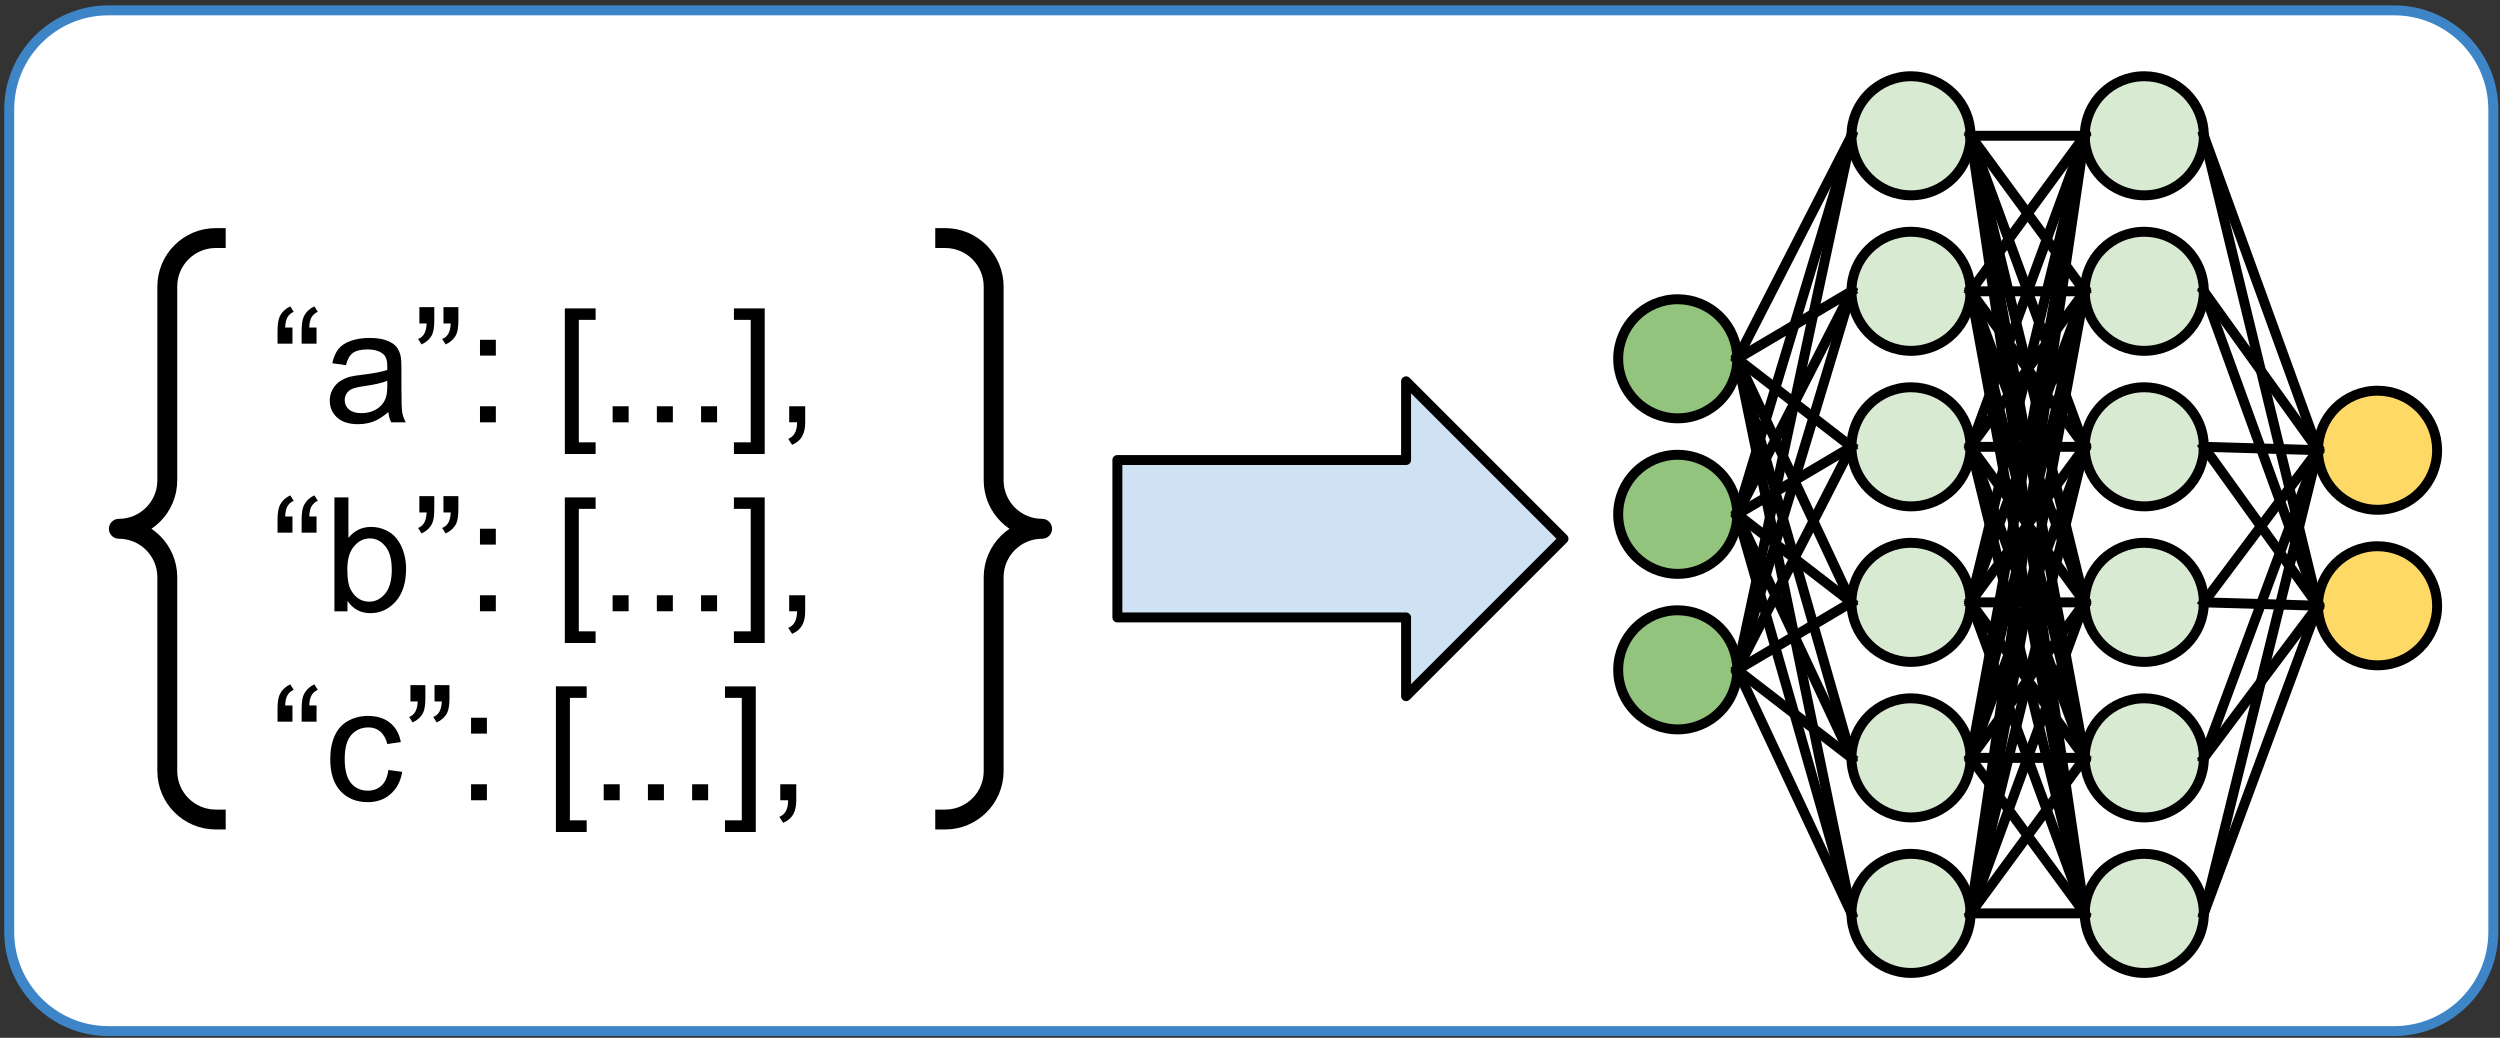 <svg version="1.1" viewBox="0.0 0.0 251.333 104.333" fill="none" stroke="none" stroke-linecap="square" stroke-miterlimit="10" xmlns:xlink="http://www.w3.org/1999/xlink" xmlns="http://www.w3.org/2000/svg"><rect x="0.0" y="0.0" width="251.333" height="104.333" fill="#333333" stroke="none"/><clipPath id="p.0"><path d="m0 0l251.333 0l0 104.333l-251.333 0l0 -104.333z" clip-rule="nonzero"/></clipPath><g clip-path="url(#p.0)"><path fill="#000000" fill-opacity="0.0" d="m0 0l251.333 0l0 104.333l-251.333 0z" fill-rule="evenodd"/><path fill="#ffffff" d="m0.927 11l0 0c0 -5.499 4.458 -9.958 9.958 -9.958l229.817 0c2.641 0 5.174 1.049 7.041 2.917c1.867 1.867 2.917 4.4 2.917 7.041l0 82.699c0 5.499 -4.458 9.958 -9.958 9.958l-229.817 0c-5.499 0 -9.958 -4.458 -9.958 -9.958z" fill-rule="evenodd"/><path stroke="#3d85c6" stroke-width="1.0" stroke-linejoin="round" stroke-linecap="butt" d="m0.927 11l0 0c0 -5.499 4.458 -9.958 9.958 -9.958l229.817 0c2.641 0 5.174 1.049 7.041 2.917c1.867 1.867 2.917 4.4 2.917 7.041l0 82.699c0 5.499 -4.458 9.958 -9.958 9.958l-229.817 0c-5.499 0 -9.958 -4.458 -9.958 -9.958z" fill-rule="evenodd"/><path fill="#cfe2f3" d="m112.333 46.247l29.024 0l0 -7.913l15.827 15.827l-15.827 15.827l0 -7.913l-29.024 0z" fill-rule="evenodd"/><path stroke="#000000" stroke-width="1.0" stroke-linejoin="round" stroke-linecap="butt" d="m112.333 46.247l29.024 0l0 -7.913l15.827 15.827l-15.827 15.827l0 -7.913l-29.024 0z" fill-rule="evenodd"/><path fill="#93c47d" d="m162.682 36.07l0 0c0 -3.306 2.68 -5.986 5.986 -5.986l0 0c1.588 0 3.11 0.631 4.233 1.753c1.123 1.123 1.753 2.645 1.753 4.233l0 0c0 3.306 -2.68 5.986 -5.986 5.986l0 0c-3.306 0 -5.986 -2.68 -5.986 -5.986z" fill-rule="evenodd"/><path stroke="#000000" stroke-width="1.0" stroke-linejoin="round" stroke-linecap="butt" d="m162.682 36.07l0 0c0 -3.306 2.68 -5.986 5.986 -5.986l0 0c1.588 0 3.11 0.631 4.233 1.753c1.123 1.123 1.753 2.645 1.753 4.233l0 0c0 3.306 -2.68 5.986 -5.986 5.986l0 0c-3.306 0 -5.986 -2.68 -5.986 -5.986z" fill-rule="evenodd"/><path fill="#93c47d" d="m162.682 51.706l0 0c0 -3.306 2.68 -5.986 5.986 -5.986l0 0c1.588 0 3.11 0.631 4.233 1.753c1.123 1.123 1.753 2.645 1.753 4.233l0 0c0 3.306 -2.68 5.986 -5.986 5.986l0 0c-3.306 0 -5.986 -2.68 -5.986 -5.986z" fill-rule="evenodd"/><path stroke="#000000" stroke-width="1.0" stroke-linejoin="round" stroke-linecap="butt" d="m162.682 51.706l0 0c0 -3.306 2.68 -5.986 5.986 -5.986l0 0c1.588 0 3.11 0.631 4.233 1.753c1.123 1.123 1.753 2.645 1.753 4.233l0 0c0 3.306 -2.68 5.986 -5.986 5.986l0 0c-3.306 0 -5.986 -2.68 -5.986 -5.986z" fill-rule="evenodd"/><path fill="#93c47d" d="m162.682 67.341l0 0c0 -3.306 2.68 -5.986 5.986 -5.986l0 0c1.588 0 3.11 0.631 4.233 1.753c1.123 1.123 1.753 2.645 1.753 4.233l0 0c0 3.306 -2.68 5.986 -5.986 5.986l0 0c-3.306 0 -5.986 -2.68 -5.986 -5.986z" fill-rule="evenodd"/><path stroke="#000000" stroke-width="1.0" stroke-linejoin="round" stroke-linecap="butt" d="m162.682 67.341l0 0c0 -3.306 2.68 -5.986 5.986 -5.986l0 0c1.588 0 3.11 0.631 4.233 1.753c1.123 1.123 1.753 2.645 1.753 4.233l0 0c0 3.306 -2.68 5.986 -5.986 5.986l0 0c-3.306 0 -5.986 -2.68 -5.986 -5.986z" fill-rule="evenodd"/><path fill="#d9ead3" d="m186.135 13.65l0 0c0 -3.306 2.68 -5.986 5.986 -5.986l0 0c1.588 0 3.11 0.631 4.233 1.753c1.123 1.123 1.753 2.645 1.753 4.233l0 0c0 3.306 -2.68 5.986 -5.986 5.986l0 0c-3.306 0 -5.986 -2.68 -5.986 -5.986z" fill-rule="evenodd"/><path stroke="#000000" stroke-width="1.0" stroke-linejoin="round" stroke-linecap="butt" d="m186.135 13.65l0 0c0 -3.306 2.68 -5.986 5.986 -5.986l0 0c1.588 0 3.11 0.631 4.233 1.753c1.123 1.123 1.753 2.645 1.753 4.233l0 0c0 3.306 -2.68 5.986 -5.986 5.986l0 0c-3.306 0 -5.986 -2.68 -5.986 -5.986z" fill-rule="evenodd"/><path fill="#d9ead3" d="m186.135 29.285l0 0c0 -3.306 2.68 -5.986 5.986 -5.986l0 0c1.588 0 3.11 0.631 4.233 1.753c1.123 1.123 1.753 2.645 1.753 4.233l0 0c0 3.306 -2.68 5.986 -5.986 5.986l0 0c-3.306 0 -5.986 -2.68 -5.986 -5.986z" fill-rule="evenodd"/><path stroke="#000000" stroke-width="1.0" stroke-linejoin="round" stroke-linecap="butt" d="m186.135 29.285l0 0c0 -3.306 2.68 -5.986 5.986 -5.986l0 0c1.588 0 3.11 0.631 4.233 1.753c1.123 1.123 1.753 2.645 1.753 4.233l0 0c0 3.306 -2.68 5.986 -5.986 5.986l0 0c-3.306 0 -5.986 -2.68 -5.986 -5.986z" fill-rule="evenodd"/><path fill="#d9ead3" d="m186.135 44.92l0 0c0 -3.306 2.68 -5.986 5.986 -5.986l0 0c1.588 0 3.11 0.631 4.233 1.753c1.123 1.123 1.753 2.645 1.753 4.233l0 0c0 3.306 -2.68 5.986 -5.986 5.986l0 0c-3.306 0 -5.986 -2.68 -5.986 -5.986z" fill-rule="evenodd"/><path stroke="#000000" stroke-width="1.0" stroke-linejoin="round" stroke-linecap="butt" d="m186.135 44.92l0 0c0 -3.306 2.68 -5.986 5.986 -5.986l0 0c1.588 0 3.11 0.631 4.233 1.753c1.123 1.123 1.753 2.645 1.753 4.233l0 0c0 3.306 -2.68 5.986 -5.986 5.986l0 0c-3.306 0 -5.986 -2.68 -5.986 -5.986z" fill-rule="evenodd"/><path fill="#d9ead3" d="m186.135 60.556l0 0c0 -3.306 2.68 -5.986 5.986 -5.986l0 0c1.588 0 3.11 0.631 4.233 1.753c1.123 1.123 1.753 2.645 1.753 4.233l0 0c0 3.306 -2.68 5.986 -5.986 5.986l0 0c-3.306 0 -5.986 -2.68 -5.986 -5.986z" fill-rule="evenodd"/><path stroke="#000000" stroke-width="1.0" stroke-linejoin="round" stroke-linecap="butt" d="m186.135 60.556l0 0c0 -3.306 2.68 -5.986 5.986 -5.986l0 0c1.588 0 3.11 0.631 4.233 1.753c1.123 1.123 1.753 2.645 1.753 4.233l0 0c0 3.306 -2.68 5.986 -5.986 5.986l0 0c-3.306 0 -5.986 -2.68 -5.986 -5.986z" fill-rule="evenodd"/><path fill="#d9ead3" d="m186.135 76.191l0 0c0 -3.306 2.68 -5.986 5.986 -5.986l0 0c1.588 0 3.11 0.631 4.233 1.753c1.123 1.123 1.753 2.645 1.753 4.233l0 0c0 3.306 -2.68 5.986 -5.986 5.986l0 0c-3.306 0 -5.986 -2.68 -5.986 -5.986z" fill-rule="evenodd"/><path stroke="#000000" stroke-width="1.0" stroke-linejoin="round" stroke-linecap="butt" d="m186.135 76.191l0 0c0 -3.306 2.68 -5.986 5.986 -5.986l0 0c1.588 0 3.11 0.631 4.233 1.753c1.123 1.123 1.753 2.645 1.753 4.233l0 0c0 3.306 -2.68 5.986 -5.986 5.986l0 0c-3.306 0 -5.986 -2.68 -5.986 -5.986z" fill-rule="evenodd"/><path fill="#d9ead3" d="m186.135 91.826l0 0c0 -3.306 2.68 -5.986 5.986 -5.986l0 0c1.588 0 3.11 0.631 4.233 1.753c1.123 1.123 1.753 2.645 1.753 4.233l0 0c0 3.306 -2.68 5.986 -5.986 5.986l0 0c-3.306 0 -5.986 -2.68 -5.986 -5.986z" fill-rule="evenodd"/><path stroke="#000000" stroke-width="1.0" stroke-linejoin="round" stroke-linecap="butt" d="m186.135 91.826l0 0c0 -3.306 2.68 -5.986 5.986 -5.986l0 0c1.588 0 3.11 0.631 4.233 1.753c1.123 1.123 1.753 2.645 1.753 4.233l0 0c0 3.306 -2.68 5.986 -5.986 5.986l0 0c-3.306 0 -5.986 -2.68 -5.986 -5.986z" fill-rule="evenodd"/><path fill="#d9ead3" d="m209.588 13.65l0 0c0 -3.306 2.68 -5.986 5.986 -5.986l0 0c1.588 0 3.11 0.631 4.233 1.753c1.123 1.123 1.753 2.645 1.753 4.233l0 0c0 3.306 -2.68 5.986 -5.986 5.986l0 0c-3.306 0 -5.986 -2.68 -5.986 -5.986z" fill-rule="evenodd"/><path stroke="#000000" stroke-width="1.0" stroke-linejoin="round" stroke-linecap="butt" d="m209.588 13.65l0 0c0 -3.306 2.68 -5.986 5.986 -5.986l0 0c1.588 0 3.11 0.631 4.233 1.753c1.123 1.123 1.753 2.645 1.753 4.233l0 0c0 3.306 -2.68 5.986 -5.986 5.986l0 0c-3.306 0 -5.986 -2.68 -5.986 -5.986z" fill-rule="evenodd"/><path fill="#d9ead3" d="m209.588 29.285l0 0c0 -3.306 2.68 -5.986 5.986 -5.986l0 0c1.588 0 3.11 0.631 4.233 1.753c1.123 1.123 1.753 2.645 1.753 4.233l0 0c0 3.306 -2.68 5.986 -5.986 5.986l0 0c-3.306 0 -5.986 -2.68 -5.986 -5.986z" fill-rule="evenodd"/><path stroke="#000000" stroke-width="1.0" stroke-linejoin="round" stroke-linecap="butt" d="m209.588 29.285l0 0c0 -3.306 2.68 -5.986 5.986 -5.986l0 0c1.588 0 3.11 0.631 4.233 1.753c1.123 1.123 1.753 2.645 1.753 4.233l0 0c0 3.306 -2.68 5.986 -5.986 5.986l0 0c-3.306 0 -5.986 -2.68 -5.986 -5.986z" fill-rule="evenodd"/><path fill="#d9ead3" d="m209.588 44.92l0 0c0 -3.306 2.68 -5.986 5.986 -5.986l0 0c1.588 0 3.11 0.631 4.233 1.753c1.123 1.123 1.753 2.645 1.753 4.233l0 0c0 3.306 -2.68 5.986 -5.986 5.986l0 0c-3.306 0 -5.986 -2.68 -5.986 -5.986z" fill-rule="evenodd"/><path stroke="#000000" stroke-width="1.0" stroke-linejoin="round" stroke-linecap="butt" d="m209.588 44.92l0 0c0 -3.306 2.68 -5.986 5.986 -5.986l0 0c1.588 0 3.11 0.631 4.233 1.753c1.123 1.123 1.753 2.645 1.753 4.233l0 0c0 3.306 -2.68 5.986 -5.986 5.986l0 0c-3.306 0 -5.986 -2.68 -5.986 -5.986z" fill-rule="evenodd"/><path fill="#d9ead3" d="m209.588 60.556l0 0c0 -3.306 2.68 -5.986 5.986 -5.986l0 0c1.588 0 3.11 0.631 4.233 1.753c1.123 1.123 1.753 2.645 1.753 4.233l0 0c0 3.306 -2.68 5.986 -5.986 5.986l0 0c-3.306 0 -5.986 -2.68 -5.986 -5.986z" fill-rule="evenodd"/><path stroke="#000000" stroke-width="1.0" stroke-linejoin="round" stroke-linecap="butt" d="m209.588 60.556l0 0c0 -3.306 2.68 -5.986 5.986 -5.986l0 0c1.588 0 3.11 0.631 4.233 1.753c1.123 1.123 1.753 2.645 1.753 4.233l0 0c0 3.306 -2.68 5.986 -5.986 5.986l0 0c-3.306 0 -5.986 -2.68 -5.986 -5.986z" fill-rule="evenodd"/><path fill="#d9ead3" d="m209.588 76.191l0 0c0 -3.306 2.68 -5.986 5.986 -5.986l0 0c1.588 0 3.11 0.631 4.233 1.753c1.123 1.123 1.753 2.645 1.753 4.233l0 0c0 3.306 -2.68 5.986 -5.986 5.986l0 0c-3.306 0 -5.986 -2.68 -5.986 -5.986z" fill-rule="evenodd"/><path stroke="#000000" stroke-width="1.0" stroke-linejoin="round" stroke-linecap="butt" d="m209.588 76.191l0 0c0 -3.306 2.68 -5.986 5.986 -5.986l0 0c1.588 0 3.11 0.631 4.233 1.753c1.123 1.123 1.753 2.645 1.753 4.233l0 0c0 3.306 -2.68 5.986 -5.986 5.986l0 0c-3.306 0 -5.986 -2.68 -5.986 -5.986z" fill-rule="evenodd"/><path fill="#d9ead3" d="m209.588 91.826l0 0c0 -3.306 2.68 -5.986 5.986 -5.986l0 0c1.588 0 3.11 0.631 4.233 1.753c1.123 1.123 1.753 2.645 1.753 4.233l0 0c0 3.306 -2.68 5.986 -5.986 5.986l0 0c-3.306 0 -5.986 -2.68 -5.986 -5.986z" fill-rule="evenodd"/><path stroke="#000000" stroke-width="1.0" stroke-linejoin="round" stroke-linecap="butt" d="m209.588 91.826l0 0c0 -3.306 2.68 -5.986 5.986 -5.986l0 0c1.588 0 3.11 0.631 4.233 1.753c1.123 1.123 1.753 2.645 1.753 4.233l0 0c0 3.306 -2.68 5.986 -5.986 5.986l0 0c-3.306 0 -5.986 -2.68 -5.986 -5.986z" fill-rule="evenodd"/><path fill="#ffd966" d="m233.04 45.264l0 0c0 -3.306 2.68 -5.986 5.986 -5.986l0 0c1.588 0 3.11 0.631 4.233 1.753c1.123 1.123 1.753 2.645 1.753 4.233l0 0c0 3.306 -2.68 5.986 -5.986 5.986l0 0c-3.306 0 -5.986 -2.68 -5.986 -5.986z" fill-rule="evenodd"/><path stroke="#000000" stroke-width="1.0" stroke-linejoin="round" stroke-linecap="butt" d="m233.04 45.264l0 0c0 -3.306 2.68 -5.986 5.986 -5.986l0 0c1.588 0 3.11 0.631 4.233 1.753c1.123 1.123 1.753 2.645 1.753 4.233l0 0c0 3.306 -2.68 5.986 -5.986 5.986l0 0c-3.306 0 -5.986 -2.68 -5.986 -5.986z" fill-rule="evenodd"/><path fill="#ffd966" d="m233.04 60.9l0 0c0 -3.306 2.68 -5.986 5.986 -5.986l0 0c1.588 0 3.11 0.631 4.233 1.753c1.123 1.123 1.753 2.645 1.753 4.233l0 0c0 3.306 -2.68 5.986 -5.986 5.986l0 0c-3.306 0 -5.986 -2.68 -5.986 -5.986z" fill-rule="evenodd"/><path stroke="#000000" stroke-width="1.0" stroke-linejoin="round" stroke-linecap="butt" d="m233.04 60.9l0 0c0 -3.306 2.68 -5.986 5.986 -5.986l0 0c1.588 0 3.11 0.631 4.233 1.753c1.123 1.123 1.753 2.645 1.753 4.233l0 0c0 3.306 -2.68 5.986 -5.986 5.986l0 0c-3.306 0 -5.986 -2.68 -5.986 -5.986z" fill-rule="evenodd"/><path fill="#000000" fill-opacity="0.0" d="m174.655 36.07l11.48 -22.422" fill-rule="evenodd"/><path stroke="#000000" stroke-width="1.0" stroke-linejoin="round" stroke-linecap="butt" d="m174.655 36.07l11.48 -22.422" fill-rule="evenodd"/><path fill="#000000" fill-opacity="0.0" d="m174.655 36.07l11.48 -6.787" fill-rule="evenodd"/><path stroke="#000000" stroke-width="1.0" stroke-linejoin="round" stroke-linecap="butt" d="m174.655 36.07l11.48 -6.787" fill-rule="evenodd"/><path fill="#000000" fill-opacity="0.0" d="m174.655 36.07l11.48 8.849" fill-rule="evenodd"/><path stroke="#000000" stroke-width="1.0" stroke-linejoin="round" stroke-linecap="butt" d="m174.655 36.07l11.48 8.849" fill-rule="evenodd"/><path fill="#000000" fill-opacity="0.0" d="m174.655 36.07l11.48 24.484" fill-rule="evenodd"/><path stroke="#000000" stroke-width="1.0" stroke-linejoin="round" stroke-linecap="butt" d="m174.655 36.07l11.48 24.484" fill-rule="evenodd"/><path fill="#000000" fill-opacity="0.0" d="m174.655 36.07l11.48 40.119" fill-rule="evenodd"/><path stroke="#000000" stroke-width="1.0" stroke-linejoin="round" stroke-linecap="butt" d="m174.655 36.07l11.48 40.119" fill-rule="evenodd"/><path fill="#000000" fill-opacity="0.0" d="m174.655 36.07l11.48 55.754" fill-rule="evenodd"/><path stroke="#000000" stroke-width="1.0" stroke-linejoin="round" stroke-linecap="butt" d="m174.655 36.07l11.48 55.754" fill-rule="evenodd"/><path fill="#000000" fill-opacity="0.0" d="m174.655 51.706l11.48 -38.057" fill-rule="evenodd"/><path stroke="#000000" stroke-width="1.0" stroke-linejoin="round" stroke-linecap="butt" d="m174.655 51.706l11.48 -38.057" fill-rule="evenodd"/><path fill="#000000" fill-opacity="0.0" d="m174.655 51.706l11.48 -22.422" fill-rule="evenodd"/><path stroke="#000000" stroke-width="1.0" stroke-linejoin="round" stroke-linecap="butt" d="m174.655 51.706l11.48 -22.422" fill-rule="evenodd"/><path fill="#000000" fill-opacity="0.0" d="m174.655 51.706l11.48 -6.787" fill-rule="evenodd"/><path stroke="#000000" stroke-width="1.0" stroke-linejoin="round" stroke-linecap="butt" d="m174.655 51.706l11.48 -6.787" fill-rule="evenodd"/><path fill="#000000" fill-opacity="0.0" d="m174.655 51.706l11.48 8.849" fill-rule="evenodd"/><path stroke="#000000" stroke-width="1.0" stroke-linejoin="round" stroke-linecap="butt" d="m174.655 51.706l11.48 8.849" fill-rule="evenodd"/><path fill="#000000" fill-opacity="0.0" d="m174.655 51.706l11.48 24.484" fill-rule="evenodd"/><path stroke="#000000" stroke-width="1.0" stroke-linejoin="round" stroke-linecap="butt" d="m174.655 51.706l11.48 24.484" fill-rule="evenodd"/><path fill="#000000" fill-opacity="0.0" d="m174.655 51.706l11.48 40.119" fill-rule="evenodd"/><path stroke="#000000" stroke-width="1.0" stroke-linejoin="round" stroke-linecap="butt" d="m174.655 51.706l11.48 40.119" fill-rule="evenodd"/><path fill="#000000" fill-opacity="0.0" d="m174.655 67.341l11.48 -53.692" fill-rule="evenodd"/><path stroke="#000000" stroke-width="1.0" stroke-linejoin="round" stroke-linecap="butt" d="m174.655 67.341l11.48 -53.692" fill-rule="evenodd"/><path fill="#000000" fill-opacity="0.0" d="m174.655 67.341l11.48 -38.057" fill-rule="evenodd"/><path stroke="#000000" stroke-width="1.0" stroke-linejoin="round" stroke-linecap="butt" d="m174.655 67.341l11.48 -38.057" fill-rule="evenodd"/><path fill="#000000" fill-opacity="0.0" d="m174.655 67.341l11.48 -22.422" fill-rule="evenodd"/><path stroke="#000000" stroke-width="1.0" stroke-linejoin="round" stroke-linecap="butt" d="m174.655 67.341l11.48 -22.422" fill-rule="evenodd"/><path fill="#000000" fill-opacity="0.0" d="m174.655 67.341l11.48 -6.787" fill-rule="evenodd"/><path stroke="#000000" stroke-width="1.0" stroke-linejoin="round" stroke-linecap="butt" d="m174.655 67.341l11.48 -6.787" fill-rule="evenodd"/><path fill="#000000" fill-opacity="0.0" d="m174.655 67.341l11.48 8.849" fill-rule="evenodd"/><path stroke="#000000" stroke-width="1.0" stroke-linejoin="round" stroke-linecap="butt" d="m174.655 67.341l11.48 8.849" fill-rule="evenodd"/><path fill="#000000" fill-opacity="0.0" d="m174.655 67.341l11.48 24.484" fill-rule="evenodd"/><path stroke="#000000" stroke-width="1.0" stroke-linejoin="round" stroke-linecap="butt" d="m174.655 67.341l11.48 24.484" fill-rule="evenodd"/><path fill="#000000" fill-opacity="0.0" d="m198.107 13.65l11.48 0" fill-rule="evenodd"/><path stroke="#000000" stroke-width="1.0" stroke-linejoin="round" stroke-linecap="butt" d="m198.107 13.65l11.48 0" fill-rule="evenodd"/><path fill="#000000" fill-opacity="0.0" d="m198.107 13.65l11.48 15.635" fill-rule="evenodd"/><path stroke="#000000" stroke-width="1.0" stroke-linejoin="round" stroke-linecap="butt" d="m198.107 13.65l11.48 15.635" fill-rule="evenodd"/><path fill="#000000" fill-opacity="0.0" d="m198.107 13.65l11.48 31.27" fill-rule="evenodd"/><path stroke="#000000" stroke-width="1.0" stroke-linejoin="round" stroke-linecap="butt" d="m198.107 13.65l11.48 31.27" fill-rule="evenodd"/><path fill="#000000" fill-opacity="0.0" d="m198.107 13.65l11.48 46.906" fill-rule="evenodd"/><path stroke="#000000" stroke-width="1.0" stroke-linejoin="round" stroke-linecap="butt" d="m198.107 13.65l11.48 46.906" fill-rule="evenodd"/><path fill="#000000" fill-opacity="0.0" d="m198.107 13.65l11.48 62.541" fill-rule="evenodd"/><path stroke="#000000" stroke-width="1.0" stroke-linejoin="round" stroke-linecap="butt" d="m198.107 13.65l11.48 62.541" fill-rule="evenodd"/><path fill="#000000" fill-opacity="0.0" d="m198.107 13.65l11.48 78.176" fill-rule="evenodd"/><path stroke="#000000" stroke-width="1.0" stroke-linejoin="round" stroke-linecap="butt" d="m198.107 13.65l11.48 78.176" fill-rule="evenodd"/><path fill="#000000" fill-opacity="0.0" d="m198.107 29.285l11.48 -15.635" fill-rule="evenodd"/><path stroke="#000000" stroke-width="1.0" stroke-linejoin="round" stroke-linecap="butt" d="m198.107 29.285l11.48 -15.635" fill-rule="evenodd"/><path fill="#000000" fill-opacity="0.0" d="m198.107 29.285l11.48 0" fill-rule="evenodd"/><path stroke="#000000" stroke-width="1.0" stroke-linejoin="round" stroke-linecap="butt" d="m198.107 29.285l11.48 0" fill-rule="evenodd"/><path fill="#000000" fill-opacity="0.0" d="m198.107 29.285l11.48 15.635" fill-rule="evenodd"/><path stroke="#000000" stroke-width="1.0" stroke-linejoin="round" stroke-linecap="butt" d="m198.107 29.285l11.48 15.635" fill-rule="evenodd"/><path fill="#000000" fill-opacity="0.0" d="m198.107 29.285l11.48 31.27" fill-rule="evenodd"/><path stroke="#000000" stroke-width="1.0" stroke-linejoin="round" stroke-linecap="butt" d="m198.107 29.285l11.48 31.27" fill-rule="evenodd"/><path fill="#000000" fill-opacity="0.0" d="m198.107 29.285l11.48 46.906" fill-rule="evenodd"/><path stroke="#000000" stroke-width="1.0" stroke-linejoin="round" stroke-linecap="butt" d="m198.107 29.285l11.48 46.906" fill-rule="evenodd"/><path fill="#000000" fill-opacity="0.0" d="m198.107 29.285l11.48 62.541" fill-rule="evenodd"/><path stroke="#000000" stroke-width="1.0" stroke-linejoin="round" stroke-linecap="butt" d="m198.107 29.285l11.48 62.541" fill-rule="evenodd"/><path fill="#000000" fill-opacity="0.0" d="m198.107 44.92l11.48 -31.27" fill-rule="evenodd"/><path stroke="#000000" stroke-width="1.0" stroke-linejoin="round" stroke-linecap="butt" d="m198.107 44.92l11.48 -31.27" fill-rule="evenodd"/><path fill="#000000" fill-opacity="0.0" d="m198.107 44.92l11.48 -15.635" fill-rule="evenodd"/><path stroke="#000000" stroke-width="1.0" stroke-linejoin="round" stroke-linecap="butt" d="m198.107 44.92l11.48 -15.635" fill-rule="evenodd"/><path fill="#000000" fill-opacity="0.0" d="m198.107 44.92l11.48 0" fill-rule="evenodd"/><path stroke="#000000" stroke-width="1.0" stroke-linejoin="round" stroke-linecap="butt" d="m198.107 44.92l11.48 0" fill-rule="evenodd"/><path fill="#000000" fill-opacity="0.0" d="m198.107 44.92l11.48 15.635" fill-rule="evenodd"/><path stroke="#000000" stroke-width="1.0" stroke-linejoin="round" stroke-linecap="butt" d="m198.107 44.92l11.48 15.635" fill-rule="evenodd"/><path fill="#000000" fill-opacity="0.0" d="m198.107 44.92l11.48 31.27" fill-rule="evenodd"/><path stroke="#000000" stroke-width="1.0" stroke-linejoin="round" stroke-linecap="butt" d="m198.107 44.92l11.48 31.27" fill-rule="evenodd"/><path fill="#000000" fill-opacity="0.0" d="m198.107 44.92l11.48 46.906" fill-rule="evenodd"/><path stroke="#000000" stroke-width="1.0" stroke-linejoin="round" stroke-linecap="butt" d="m198.107 44.92l11.48 46.906" fill-rule="evenodd"/><path fill="#000000" fill-opacity="0.0" d="m198.107 60.556l11.48 31.27" fill-rule="evenodd"/><path stroke="#000000" stroke-width="1.0" stroke-linejoin="round" stroke-linecap="butt" d="m198.107 60.556l11.48 31.27" fill-rule="evenodd"/><path fill="#000000" fill-opacity="0.0" d="m198.107 60.556l11.48 15.635" fill-rule="evenodd"/><path stroke="#000000" stroke-width="1.0" stroke-linejoin="round" stroke-linecap="butt" d="m198.107 60.556l11.48 15.635" fill-rule="evenodd"/><path fill="#000000" fill-opacity="0.0" d="m198.107 60.556l11.48 0" fill-rule="evenodd"/><path stroke="#000000" stroke-width="1.0" stroke-linejoin="round" stroke-linecap="butt" d="m198.107 60.556l11.48 0" fill-rule="evenodd"/><path fill="#000000" fill-opacity="0.0" d="m198.107 60.556l11.48 -15.635" fill-rule="evenodd"/><path stroke="#000000" stroke-width="1.0" stroke-linejoin="round" stroke-linecap="butt" d="m198.107 60.556l11.48 -15.635" fill-rule="evenodd"/><path fill="#000000" fill-opacity="0.0" d="m198.107 60.556l11.48 -31.27" fill-rule="evenodd"/><path stroke="#000000" stroke-width="1.0" stroke-linejoin="round" stroke-linecap="butt" d="m198.107 60.556l11.48 -31.27" fill-rule="evenodd"/><path fill="#000000" fill-opacity="0.0" d="m198.107 60.556l11.48 -46.906" fill-rule="evenodd"/><path stroke="#000000" stroke-width="1.0" stroke-linejoin="round" stroke-linecap="butt" d="m198.107 60.556l11.48 -46.906" fill-rule="evenodd"/><path fill="#000000" fill-opacity="0.0" d="m198.107 76.191l11.48 15.635" fill-rule="evenodd"/><path stroke="#000000" stroke-width="1.0" stroke-linejoin="round" stroke-linecap="butt" d="m198.107 76.191l11.48 15.635" fill-rule="evenodd"/><path fill="#000000" fill-opacity="0.0" d="m198.107 76.191l11.48 0" fill-rule="evenodd"/><path stroke="#000000" stroke-width="1.0" stroke-linejoin="round" stroke-linecap="butt" d="m198.107 76.191l11.48 0" fill-rule="evenodd"/><path fill="#000000" fill-opacity="0.0" d="m198.107 76.191l11.48 -15.635" fill-rule="evenodd"/><path stroke="#000000" stroke-width="1.0" stroke-linejoin="round" stroke-linecap="butt" d="m198.107 76.191l11.48 -15.635" fill-rule="evenodd"/><path fill="#000000" fill-opacity="0.0" d="m198.107 76.191l11.48 -31.27" fill-rule="evenodd"/><path stroke="#000000" stroke-width="1.0" stroke-linejoin="round" stroke-linecap="butt" d="m198.107 76.191l11.48 -31.27" fill-rule="evenodd"/><path fill="#000000" fill-opacity="0.0" d="m198.107 76.191l11.48 -46.906" fill-rule="evenodd"/><path stroke="#000000" stroke-width="1.0" stroke-linejoin="round" stroke-linecap="butt" d="m198.107 76.191l11.48 -46.906" fill-rule="evenodd"/><path fill="#000000" fill-opacity="0.0" d="m198.107 76.191l11.48 -62.541" fill-rule="evenodd"/><path stroke="#000000" stroke-width="1.0" stroke-linejoin="round" stroke-linecap="butt" d="m198.107 76.191l11.48 -62.541" fill-rule="evenodd"/><path fill="#000000" fill-opacity="0.0" d="m198.107 91.826l11.48 0" fill-rule="evenodd"/><path stroke="#000000" stroke-width="1.0" stroke-linejoin="round" stroke-linecap="butt" d="m198.107 91.826l11.48 0" fill-rule="evenodd"/><path fill="#000000" fill-opacity="0.0" d="m198.107 91.826l11.48 -15.635" fill-rule="evenodd"/><path stroke="#000000" stroke-width="1.0" stroke-linejoin="round" stroke-linecap="butt" d="m198.107 91.826l11.48 -15.635" fill-rule="evenodd"/><path fill="#000000" fill-opacity="0.0" d="m198.107 91.826l11.48 -31.27" fill-rule="evenodd"/><path stroke="#000000" stroke-width="1.0" stroke-linejoin="round" stroke-linecap="butt" d="m198.107 91.826l11.48 -31.27" fill-rule="evenodd"/><path fill="#000000" fill-opacity="0.0" d="m198.107 91.826l11.48 -46.906" fill-rule="evenodd"/><path stroke="#000000" stroke-width="1.0" stroke-linejoin="round" stroke-linecap="butt" d="m198.107 91.826l11.48 -46.906" fill-rule="evenodd"/><path fill="#000000" fill-opacity="0.0" d="m198.107 91.826l11.48 -62.541" fill-rule="evenodd"/><path stroke="#000000" stroke-width="1.0" stroke-linejoin="round" stroke-linecap="butt" d="m198.107 91.826l11.48 -62.541" fill-rule="evenodd"/><path fill="#000000" fill-opacity="0.0" d="m198.107 91.826l11.48 -78.176" fill-rule="evenodd"/><path stroke="#000000" stroke-width="1.0" stroke-linejoin="round" stroke-linecap="butt" d="m198.107 91.826l11.48 -78.176" fill-rule="evenodd"/><path fill="#000000" fill-opacity="0.0" d="m221.56 13.65l11.48 31.609" fill-rule="evenodd"/><path stroke="#000000" stroke-width="1.0" stroke-linejoin="round" stroke-linecap="butt" d="m221.56 13.65l11.48 31.609" fill-rule="evenodd"/><path fill="#000000" fill-opacity="0.0" d="m221.56 29.285l11.48 15.974" fill-rule="evenodd"/><path stroke="#000000" stroke-width="1.0" stroke-linejoin="round" stroke-linecap="butt" d="m221.56 29.285l11.48 15.974" fill-rule="evenodd"/><path fill="#000000" fill-opacity="0.0" d="m221.56 44.92l11.48 0.339" fill-rule="evenodd"/><path stroke="#000000" stroke-width="1.0" stroke-linejoin="round" stroke-linecap="butt" d="m221.56 44.92l11.48 0.339" fill-rule="evenodd"/><path fill="#000000" fill-opacity="0.0" d="m221.56 60.556l11.48 -15.297" fill-rule="evenodd"/><path stroke="#000000" stroke-width="1.0" stroke-linejoin="round" stroke-linecap="butt" d="m221.56 60.556l11.48 -15.297" fill-rule="evenodd"/><path fill="#000000" fill-opacity="0.0" d="m221.56 76.191l11.48 -30.932" fill-rule="evenodd"/><path stroke="#000000" stroke-width="1.0" stroke-linejoin="round" stroke-linecap="butt" d="m221.56 76.191l11.48 -30.932" fill-rule="evenodd"/><path fill="#000000" fill-opacity="0.0" d="m221.56 91.826l11.48 -46.567" fill-rule="evenodd"/><path stroke="#000000" stroke-width="1.0" stroke-linejoin="round" stroke-linecap="butt" d="m221.56 91.826l11.48 -46.567" fill-rule="evenodd"/><path fill="#000000" fill-opacity="0.0" d="m221.56 13.65l11.48 47.244" fill-rule="evenodd"/><path stroke="#000000" stroke-width="1.0" stroke-linejoin="round" stroke-linecap="butt" d="m221.56 13.65l11.48 47.244" fill-rule="evenodd"/><path fill="#000000" fill-opacity="0.0" d="m221.56 29.285l11.48 31.609" fill-rule="evenodd"/><path stroke="#000000" stroke-width="1.0" stroke-linejoin="round" stroke-linecap="butt" d="m221.56 29.285l11.48 31.609" fill-rule="evenodd"/><path fill="#000000" fill-opacity="0.0" d="m221.56 44.92l11.48 15.974" fill-rule="evenodd"/><path stroke="#000000" stroke-width="1.0" stroke-linejoin="round" stroke-linecap="butt" d="m221.56 44.92l11.48 15.974" fill-rule="evenodd"/><path fill="#000000" fill-opacity="0.0" d="m221.56 60.556l11.48 0.339" fill-rule="evenodd"/><path stroke="#000000" stroke-width="1.0" stroke-linejoin="round" stroke-linecap="butt" d="m221.56 60.556l11.48 0.339" fill-rule="evenodd"/><path fill="#000000" fill-opacity="0.0" d="m221.56 76.191l11.48 -15.297" fill-rule="evenodd"/><path stroke="#000000" stroke-width="1.0" stroke-linejoin="round" stroke-linecap="butt" d="m221.56 76.191l11.48 -15.297" fill-rule="evenodd"/><path fill="#000000" fill-opacity="0.0" d="m221.56 91.826l11.48 -30.932" fill-rule="evenodd"/><path stroke="#000000" stroke-width="1.0" stroke-linejoin="round" stroke-linecap="butt" d="m221.56 91.826l11.48 -30.932" fill-rule="evenodd"/><path fill="#000000" fill-opacity="0.0" d="m21.69 82.389c-2.69 0 -4.871 -2.181 -4.871 -4.871l0 -19.486c0 -2.69 -2.181 -4.871 -4.871 -4.871c2.69 0 4.871 -2.181 4.871 -4.871l0 -19.486l0 0c0 -2.69 2.181 -4.871 4.871 -4.871l73.334 0c1.292 0 2.531 0.513 3.444 1.427c0.914 0.914 1.427 2.153 1.427 3.444l0 19.486c0 2.69 2.181 4.871 4.871 4.871c-2.69 0 -4.871 2.181 -4.871 4.871l0 19.486c0 2.69 -2.181 4.871 -4.871 4.871z" fill-rule="evenodd"/><path fill="#000000" fill-opacity="0.0" d="m21.69 82.389c-2.69 0 -4.871 -2.181 -4.871 -4.871l0 -19.486c0 -2.69 -2.181 -4.871 -4.871 -4.871c2.69 0 4.871 -2.181 4.871 -4.871l0 -19.486l0 0c0 -2.69 2.181 -4.871 4.871 -4.871m73.334 0c1.292 0 2.531 0.513 3.444 1.427c0.914 0.914 1.427 2.153 1.427 3.444l0 19.486c0 2.69 2.181 4.871 4.871 4.871c-2.69 0 -4.871 2.181 -4.871 4.871l0 19.486c0 2.69 -2.181 4.871 -4.871 4.871" fill-rule="evenodd"/><path stroke="#000000" stroke-width="2.0" stroke-linejoin="round" stroke-linecap="butt" d="m21.69 82.389c-2.69 0 -4.871 -2.181 -4.871 -4.871l0 -19.486c0 -2.69 -2.181 -4.871 -4.871 -4.871c2.69 0 4.871 -2.181 4.871 -4.871l0 -19.486l0 0c0 -2.69 2.181 -4.871 4.871 -4.871m73.334 0c1.292 0 2.531 0.513 3.444 1.427c0.914 0.914 1.427 2.153 1.427 3.444l0 19.486c0 2.69 2.181 4.871 4.871 4.871c-2.69 0 -4.871 2.181 -4.871 4.871l0 19.486c0 2.69 -2.181 4.871 -4.871 4.871" fill-rule="evenodd"/><path fill="#000000" d="m29.402 32.925l0 1.625l-1.5 0l0 -1.281q0 -1.047 0.25 -1.516q0.328 -0.625 1.031 -0.953l0.344 0.547q-0.422 0.188 -0.625 0.547q-0.203 0.344 -0.234 1.031l0.734 0zm2.422 0l0 1.625l-1.5 0l0 -1.281q0 -1.047 0.25 -1.516q0.328 -0.625 1.031 -0.953l0.344 0.547q-0.422 0.188 -0.625 0.547q-0.203 0.344 -0.234 1.031l0.734 0zm7.219 8.5q-0.781 0.672 -1.5 0.953q-0.719 0.266 -1.547 0.266q-1.375 0 -2.109 -0.672q-0.734 -0.672 -0.734 -1.703q0 -0.609 0.281 -1.109q0.281 -0.516 0.719 -0.812q0.453 -0.312 1.016 -0.469q0.422 -0.109 1.25 -0.203q1.703 -0.203 2.516 -0.484q0 -0.297 0 -0.375q0 -0.859 -0.391 -1.203q-0.547 -0.484 -1.609 -0.484q-0.984 0 -1.469 0.359q-0.469 0.344 -0.688 1.219l-1.375 -0.188q0.188 -0.875 0.609 -1.422q0.438 -0.547 1.25 -0.828q0.812 -0.297 1.875 -0.297q1.062 0 1.719 0.25q0.672 0.25 0.984 0.625q0.312 0.375 0.438 0.953q0.078 0.359 0.078 1.297l0 1.875q0 1.969 0.078 2.484q0.094 0.516 0.359 1.0l-1.469 0q-0.219 -0.438 -0.281 -1.031zm-0.109 -3.141q-0.766 0.312 -2.297 0.531q-0.875 0.125 -1.234 0.281q-0.359 0.156 -0.562 0.469q-0.188 0.297 -0.188 0.656q0 0.562 0.422 0.938q0.438 0.375 1.25 0.375q0.812 0 1.438 -0.344q0.641 -0.359 0.938 -0.984q0.234 -0.469 0.234 -1.406l0 -0.516zm3.227 -5.766l0 -1.641l1.5 0l0 1.297q0 1.047 -0.234 1.5q-0.344 0.641 -1.047 0.953l-0.344 -0.547q0.422 -0.172 0.625 -0.547q0.203 -0.375 0.234 -1.016l-0.734 0zm2.422 0l0 -1.641l1.5 0l0 1.297q0 1.047 -0.234 1.5q-0.344 0.641 -1.047 0.953l-0.344 -0.547q0.422 -0.172 0.625 -0.547q0.203 -0.375 0.234 -1.016l-0.734 0zm3.672 3.234l0 -1.594l1.594 0l0 1.594l-1.594 0zm0 6.703l0 -1.609l1.594 0l0 1.609l-1.594 0zm8.531 3.188l0 -14.641l3.094 0l0 1.156l-1.688 0l0 12.312l1.688 0l0 1.172l-3.094 0zm4.805 -3.188l0 -1.609l1.609 0l0 1.609l-1.609 0zm4.445 0l0 -1.609l1.609 0l0 1.609l-1.609 0zm4.445 0l0 -1.609l1.609 0l0 1.609l-1.609 0zm6.398 3.188l-3.094 0l0 -1.172l1.688 0l0 -12.312l-1.688 0l0 -1.156l3.094 0l0 14.641zm2.461 -3.188l0 -1.609l1.609 0l0 1.609q0 0.891 -0.312 1.422q-0.312 0.547 -1.0 0.844l-0.391 -0.594q0.453 -0.203 0.656 -0.578q0.219 -0.375 0.234 -1.094l-0.797 0z" fill-rule="nonzero"/><path fill="#000000" d="m29.402 51.925l0 1.625l-1.5 0l0 -1.281q0 -1.047 0.25 -1.516q0.328 -0.625 1.031 -0.953l0.344 0.547q-0.422 0.188 -0.625 0.547q-0.203 0.344 -0.234 1.031l0.734 0zm2.422 0l0 1.625l-1.5 0l0 -1.281q0 -1.047 0.25 -1.516q0.328 -0.625 1.031 -0.953l0.344 0.547q-0.422 0.188 -0.625 0.547q-0.203 0.344 -0.234 1.031l0.734 0zm3.109 9.531l-1.312 0l0 -11.453l1.406 0l0 4.078q0.891 -1.109 2.281 -1.109q0.766 0 1.438 0.312q0.688 0.297 1.125 0.859q0.453 0.562 0.703 1.359q0.25 0.781 0.25 1.672q0 2.141 -1.062 3.312q-1.047 1.156 -2.531 1.156q-1.469 0 -2.297 -1.234l0 1.047zm-0.016 -4.219q0 1.5 0.406 2.156q0.656 1.094 1.797 1.094q0.922 0 1.594 -0.797q0.672 -0.812 0.672 -2.391q0 -1.625 -0.656 -2.391q-0.641 -0.781 -1.547 -0.781q-0.922 0 -1.594 0.797q-0.672 0.797 -0.672 2.312zm7.242 -5.719l0 -1.641l1.5 0l0 1.297q0 1.047 -0.234 1.5q-0.344 0.641 -1.047 0.953l-0.344 -0.547q0.422 -0.172 0.625 -0.547q0.203 -0.375 0.234 -1.016l-0.734 0zm2.422 0l0 -1.641l1.5 0l0 1.297q0 1.047 -0.234 1.5q-0.344 0.641 -1.047 0.953l-0.344 -0.547q0.422 -0.172 0.625 -0.547q0.203 -0.375 0.234 -1.016l-0.734 0zm3.672 3.234l0 -1.594l1.594 0l0 1.594l-1.594 0zm0 6.703l0 -1.609l1.594 0l0 1.609l-1.594 0zm8.531 3.188l0 -14.641l3.094 0l0 1.156l-1.688 0l0 12.312l1.688 0l0 1.172l-3.094 0zm4.805 -3.188l0 -1.609l1.609 0l0 1.609l-1.609 0zm4.445 0l0 -1.609l1.609 0l0 1.609l-1.609 0zm4.445 0l0 -1.609l1.609 0l0 1.609l-1.609 0zm6.398 3.188l-3.094 0l0 -1.172l1.688 0l0 -12.312l-1.688 0l0 -1.156l3.094 0l0 14.641zm2.461 -3.188l0 -1.609l1.609 0l0 1.609q0 0.891 -0.312 1.422q-0.312 0.547 -1.0 0.844l-0.391 -0.594q0.453 -0.203 0.656 -0.578q0.219 -0.375 0.234 -1.094l-0.797 0z" fill-rule="nonzero"/><path fill="#000000" d="m29.402 70.925l0 1.625l-1.5 0l0 -1.281q0 -1.047 0.25 -1.516q0.328 -0.625 1.031 -0.953l0.344 0.547q-0.422 0.188 -0.625 0.547q-0.203 0.344 -0.234 1.031l0.734 0zm2.422 0l0 1.625l-1.5 0l0 -1.281q0 -1.047 0.25 -1.516q0.328 -0.625 1.031 -0.953l0.344 0.547q-0.422 0.188 -0.625 0.547q-0.203 0.344 -0.234 1.031l0.734 0zm7.219 6.484l1.391 0.188q-0.234 1.422 -1.172 2.234q-0.922 0.812 -2.281 0.812q-1.703 0 -2.75 -1.109q-1.031 -1.125 -1.031 -3.203q0 -1.344 0.438 -2.344q0.453 -1.016 1.359 -1.516q0.922 -0.5 1.984 -0.5q1.359 0 2.219 0.688q0.859 0.672 1.094 1.938l-1.359 0.203q-0.203 -0.828 -0.703 -1.25q-0.484 -0.422 -1.188 -0.422q-1.062 0 -1.734 0.766q-0.656 0.75 -0.656 2.406q0 1.672 0.641 2.438q0.641 0.75 1.672 0.75q0.828 0 1.375 -0.5q0.562 -0.516 0.703 -1.578zm2.219 -6.891l0 -1.641l1.5 0l0 1.297q0 1.047 -0.234 1.5q-0.344 0.641 -1.047 0.953l-0.344 -0.547q0.422 -0.172 0.625 -0.547q0.203 -0.375 0.234 -1.016l-0.734 0zm2.422 0l0 -1.641l1.5 0l0 1.297q0 1.047 -0.234 1.5q-0.344 0.641 -1.047 0.953l-0.344 -0.547q0.422 -0.172 0.625 -0.547q0.203 -0.375 0.234 -1.016l-0.734 0zm3.672 3.234l0 -1.594l1.594 0l0 1.594l-1.594 0zm0 6.703l0 -1.609l1.594 0l0 1.609l-1.594 0zm8.531 3.188l0 -14.641l3.094 0l0 1.156l-1.688 0l0 12.312l1.688 0l0 1.172l-3.094 0zm4.805 -3.188l0 -1.609l1.609 0l0 1.609l-1.609 0zm4.445 0l0 -1.609l1.609 0l0 1.609l-1.609 0zm4.445 0l0 -1.609l1.609 0l0 1.609l-1.609 0zm6.398 3.188l-3.094 0l0 -1.172l1.688 0l0 -12.312l-1.688 0l0 -1.156l3.094 0l0 14.641zm2.461 -3.188l0 -1.609l1.609 0l0 1.609q0 0.891 -0.312 1.422q-0.312 0.547 -1.0 0.844l-0.391 -0.594q0.453 -0.203 0.656 -0.578q0.219 -0.375 0.234 -1.094l-0.797 0z" fill-rule="nonzero"/></g></svg>